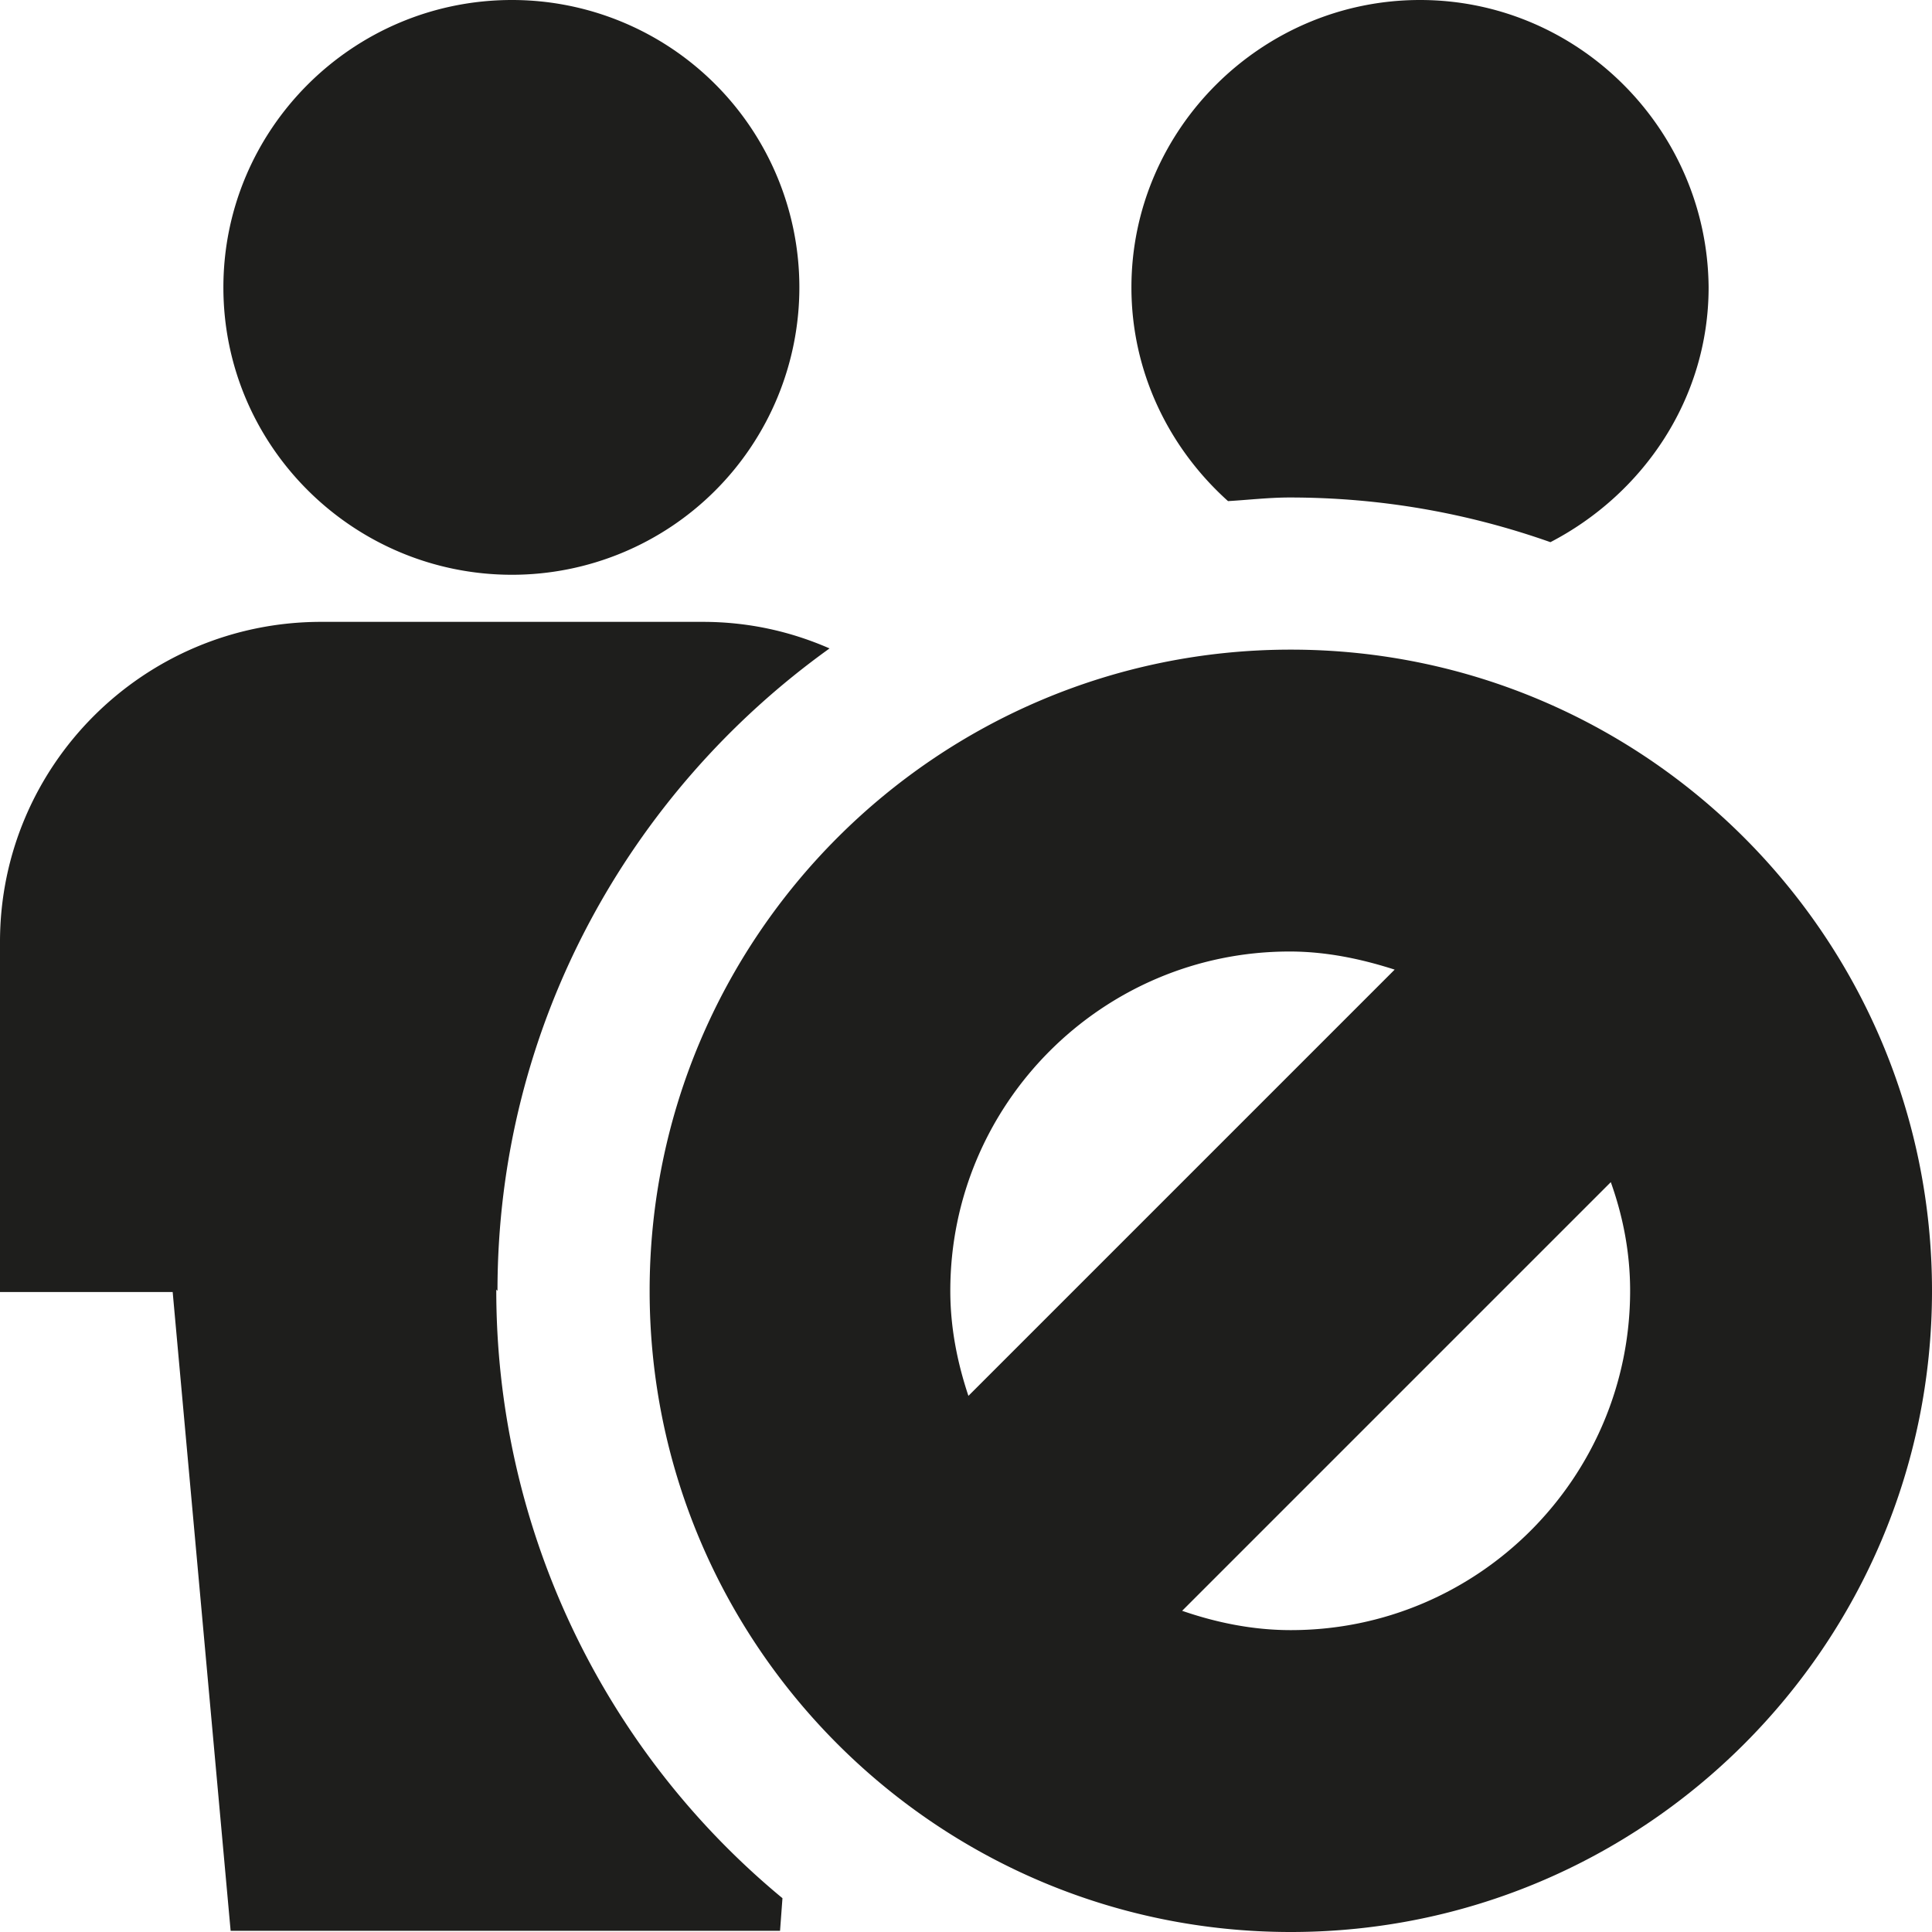 <svg viewBox="0 0 16 16" xmlns="http://www.w3.org/2000/svg">
  <path fill="#1e1e1c" d="M1.85 2.38C1.85 1.07 2.92 0 4.24 0a2.38 2.38 0 1 1 0 4.76c-1.31 0-2.39-1.06-2.39-2.38m8.83 1.74c.76 0 1.48.13 2.16.37.77-.4 1.31-1.19 1.31-2.11C14.14 1.07 13.07 0 11.76 0S9.37 1.07 9.37 2.38c0 .7.31 1.33.8 1.77.17-.01.34-.03.51-.03m-6.56 6.57c0-2.19 1.09-4.13 2.75-5.32-.32-.14-.67-.22-1.05-.22H2.66C1.19 5.15 0 6.34 0 7.8v2.9h1.43l.48 5.29h4.55l.02-.27a6.53 6.53 0 0 1-2.37-5.04Zm11.88 0c0 2.93-2.38 5.31-5.31 5.31s-5.31-2.38-5.31-5.31 2.38-5.31 5.31-5.31S16 7.76 16 10.69m-7.98.87 3.53-3.53c-.28-.09-.57-.15-.87-.15-1.55 0-2.81 1.26-2.81 2.81 0 .31.06.6.15.87m5.48-.87c0-.32-.06-.62-.16-.9l-3.55 3.55c.29.1.59.16.9.16 1.55 0 2.81-1.26 2.81-2.81"/>
</svg>
